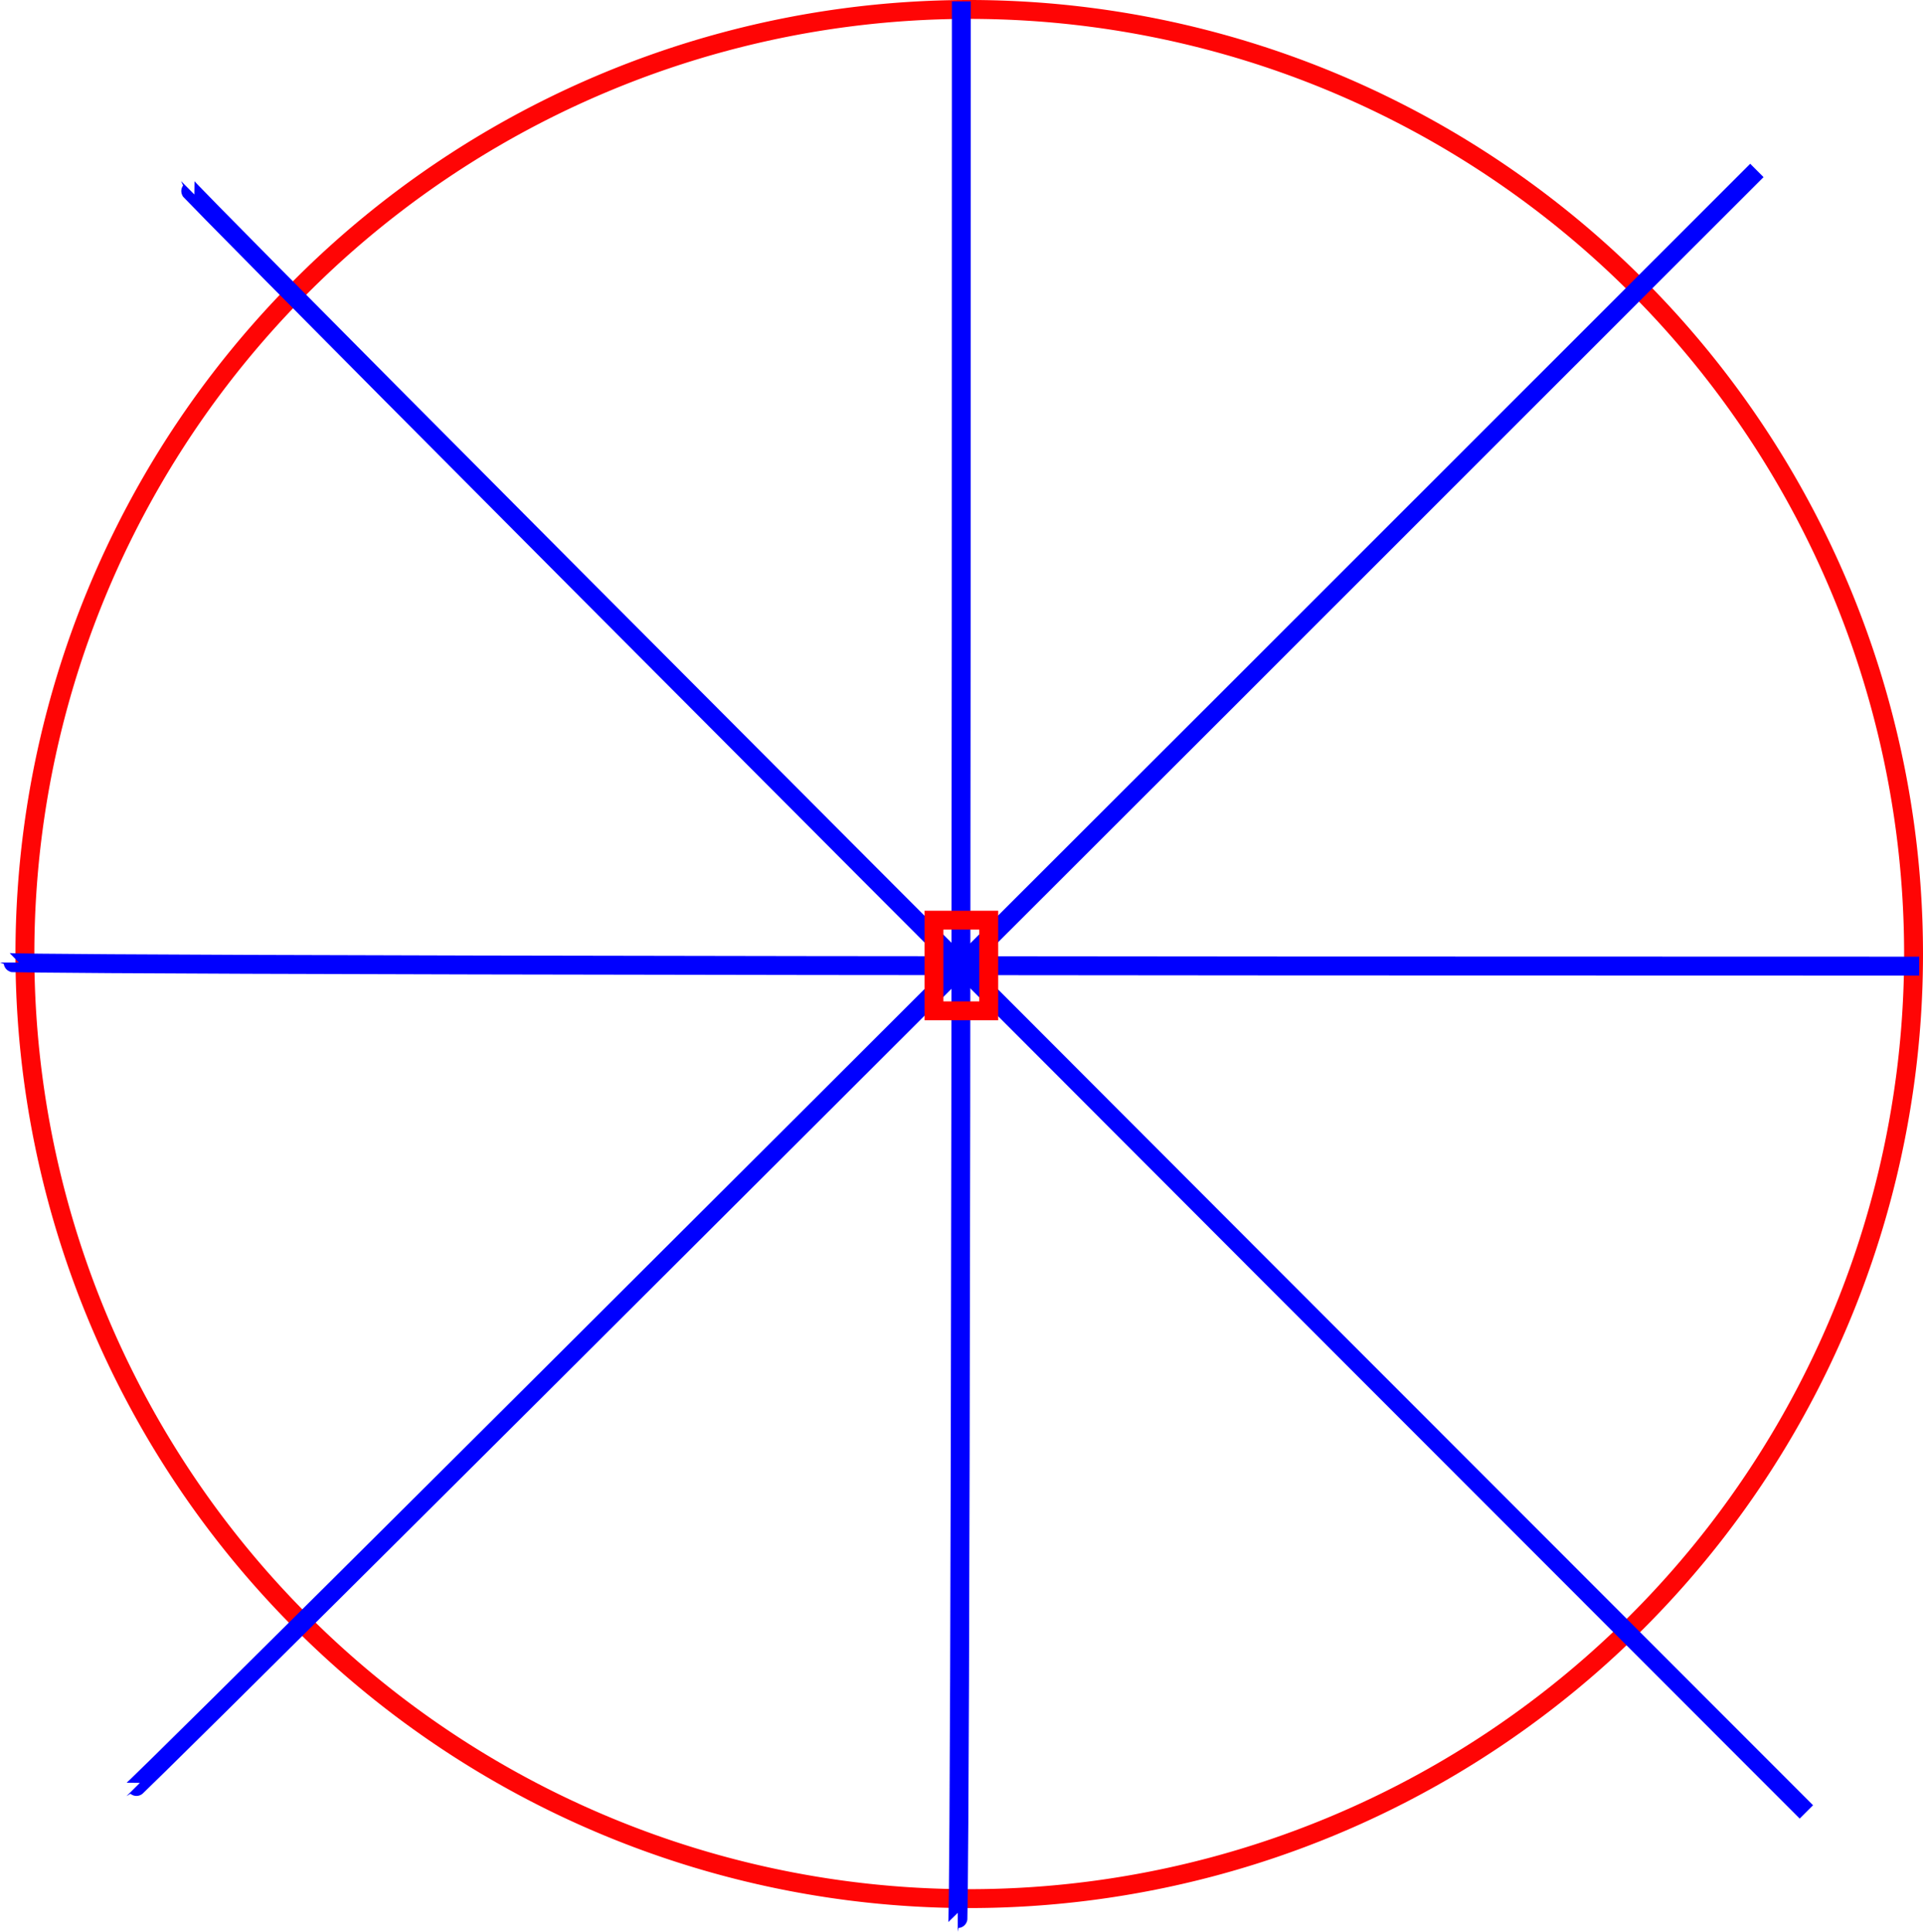 <?xml version="1.0" encoding="UTF-8" standalone="no"?>
<!-- Created with Inkscape (http://www.inkscape.org/) -->

<svg
   xmlns:dc="http://purl.org/dc/elements/1.1/"
   xmlns:cc="http://creativecommons.org/ns#"
   xmlns:rdf="http://www.w3.org/1999/02/22-rdf-syntax-ns#"
   xmlns:svg="http://www.w3.org/2000/svg"
   xmlns="http://www.w3.org/2000/svg"
   xmlns:sodipodi="http://sodipodi.sourceforge.net/DTD/sodipodi-0.dtd"
   xmlns:inkscape="http://www.inkscape.org/namespaces/inkscape"
   width="101.819mm"
   height="102.252mm"
   viewBox="0 0 101.819 102.252"
   version="1.1"
   id="svg5081"
   inkscape:version="0.92.4 (5da689c313, 2019-01-14)"
   sodipodi:docname="wheel_blank.svg">
  <defs
     id="defs5075" />
  <sodipodi:namedview
     id="base"
     pagecolor="#ffffff"
     bordercolor="#666666"
     borderopacity="1.0"
     inkscape:pageopacity="0.0"
     inkscape:pageshadow="2"
     inkscape:zoom="1.4"
     inkscape:cx="6.4486505"
     inkscape:cy="201.17002"
     inkscape:document-units="mm"
     inkscape:current-layer="layer1"
     showgrid="false"
     fit-margin-top="0"
     fit-margin-left="0"
     fit-margin-right="0"
     fit-margin-bottom="0"
     inkscape:window-width="1920"
     inkscape:window-height="1017"
     inkscape:window-x="-8"
     inkscape:window-y="1085"
     inkscape:window-maximized="1" />
  <g
     inkscape:label="Layer 1"
     inkscape:groupmode="layer"
     id="layer1"
     transform="translate(-49.223,-61.292)">
    <path
       style="opacity:0.98;fill:none;fill-opacity:1;stroke:#ff0000;stroke-width:1;stroke-miterlimit:4;stroke-dasharray:none;stroke-opacity:1"
       d="m 150.542,111.792 a 50,50 0 0 1 -50,50 50,50 0 0 1 -50,-50 50,50 0 0 1 50,-50 50,50 0 0 1 50,50 z"
       id="path5626"
       inkscape:connector-curvature="0" />
    <path
       style="fill:none;stroke:#0000ff;stroke-width:1;stroke-linecap:butt;stroke-linejoin:miter;stroke-miterlimit:4;stroke-dasharray:none;stroke-opacity:1"
       d="m 100.124,61.365 c 0,101.679 -0.189,101.679 -0.189,101.679"
       id="path5628"
       inkscape:connector-curvature="0" />
    <path
       style="fill:none;stroke:#0000ff;stroke-width:1;stroke-linecap:butt;stroke-linejoin:miter;stroke-miterlimit:4;stroke-dasharray:none;stroke-opacity:1"
       d="m 150.84,112.432 c -101.117,0 -101.117,-0.189 -101.117,-0.189"
       id="path5628-2"
       inkscape:connector-curvature="0" />
    <path
       style="fill:none;stroke:#0000ff;stroke-width:1;stroke-linecap:butt;stroke-linejoin:miter;stroke-miterlimit:4;stroke-dasharray:none;stroke-opacity:1"
       d="M 142.246,70.314 C 56.407,156.152 56.274,156.018 56.274,156.018"
       id="path5628-2-2"
       inkscape:connector-curvature="0" />
    <path
       style="fill:none;stroke:#0000ff;stroke-width:1;stroke-linecap:butt;stroke-linejoin:miter;stroke-miterlimit:4;stroke-dasharray:none;stroke-opacity:1"
       d="M 144.866,157.202 C 59.027,71.364 59.161,71.231 59.161,71.231"
       id="path5628-2-2-0"
       inkscape:connector-curvature="0" />
    <path
       inkscape:connector-curvature="0"
       style="fill:none;fill-rule:evenodd;stroke:#ff0000;stroke-width:1;stroke-miterlimit:4;stroke-dasharray:none;stroke-opacity:1"
       d="m 98.674,109.999 h 2.9 v 4.8 h -2.9 z"
       id="rect5072"
       inkscape:transform-center-x="21.166667"
       inkscape:transform-center-y="-14.363092" />
  </g>
</svg>
